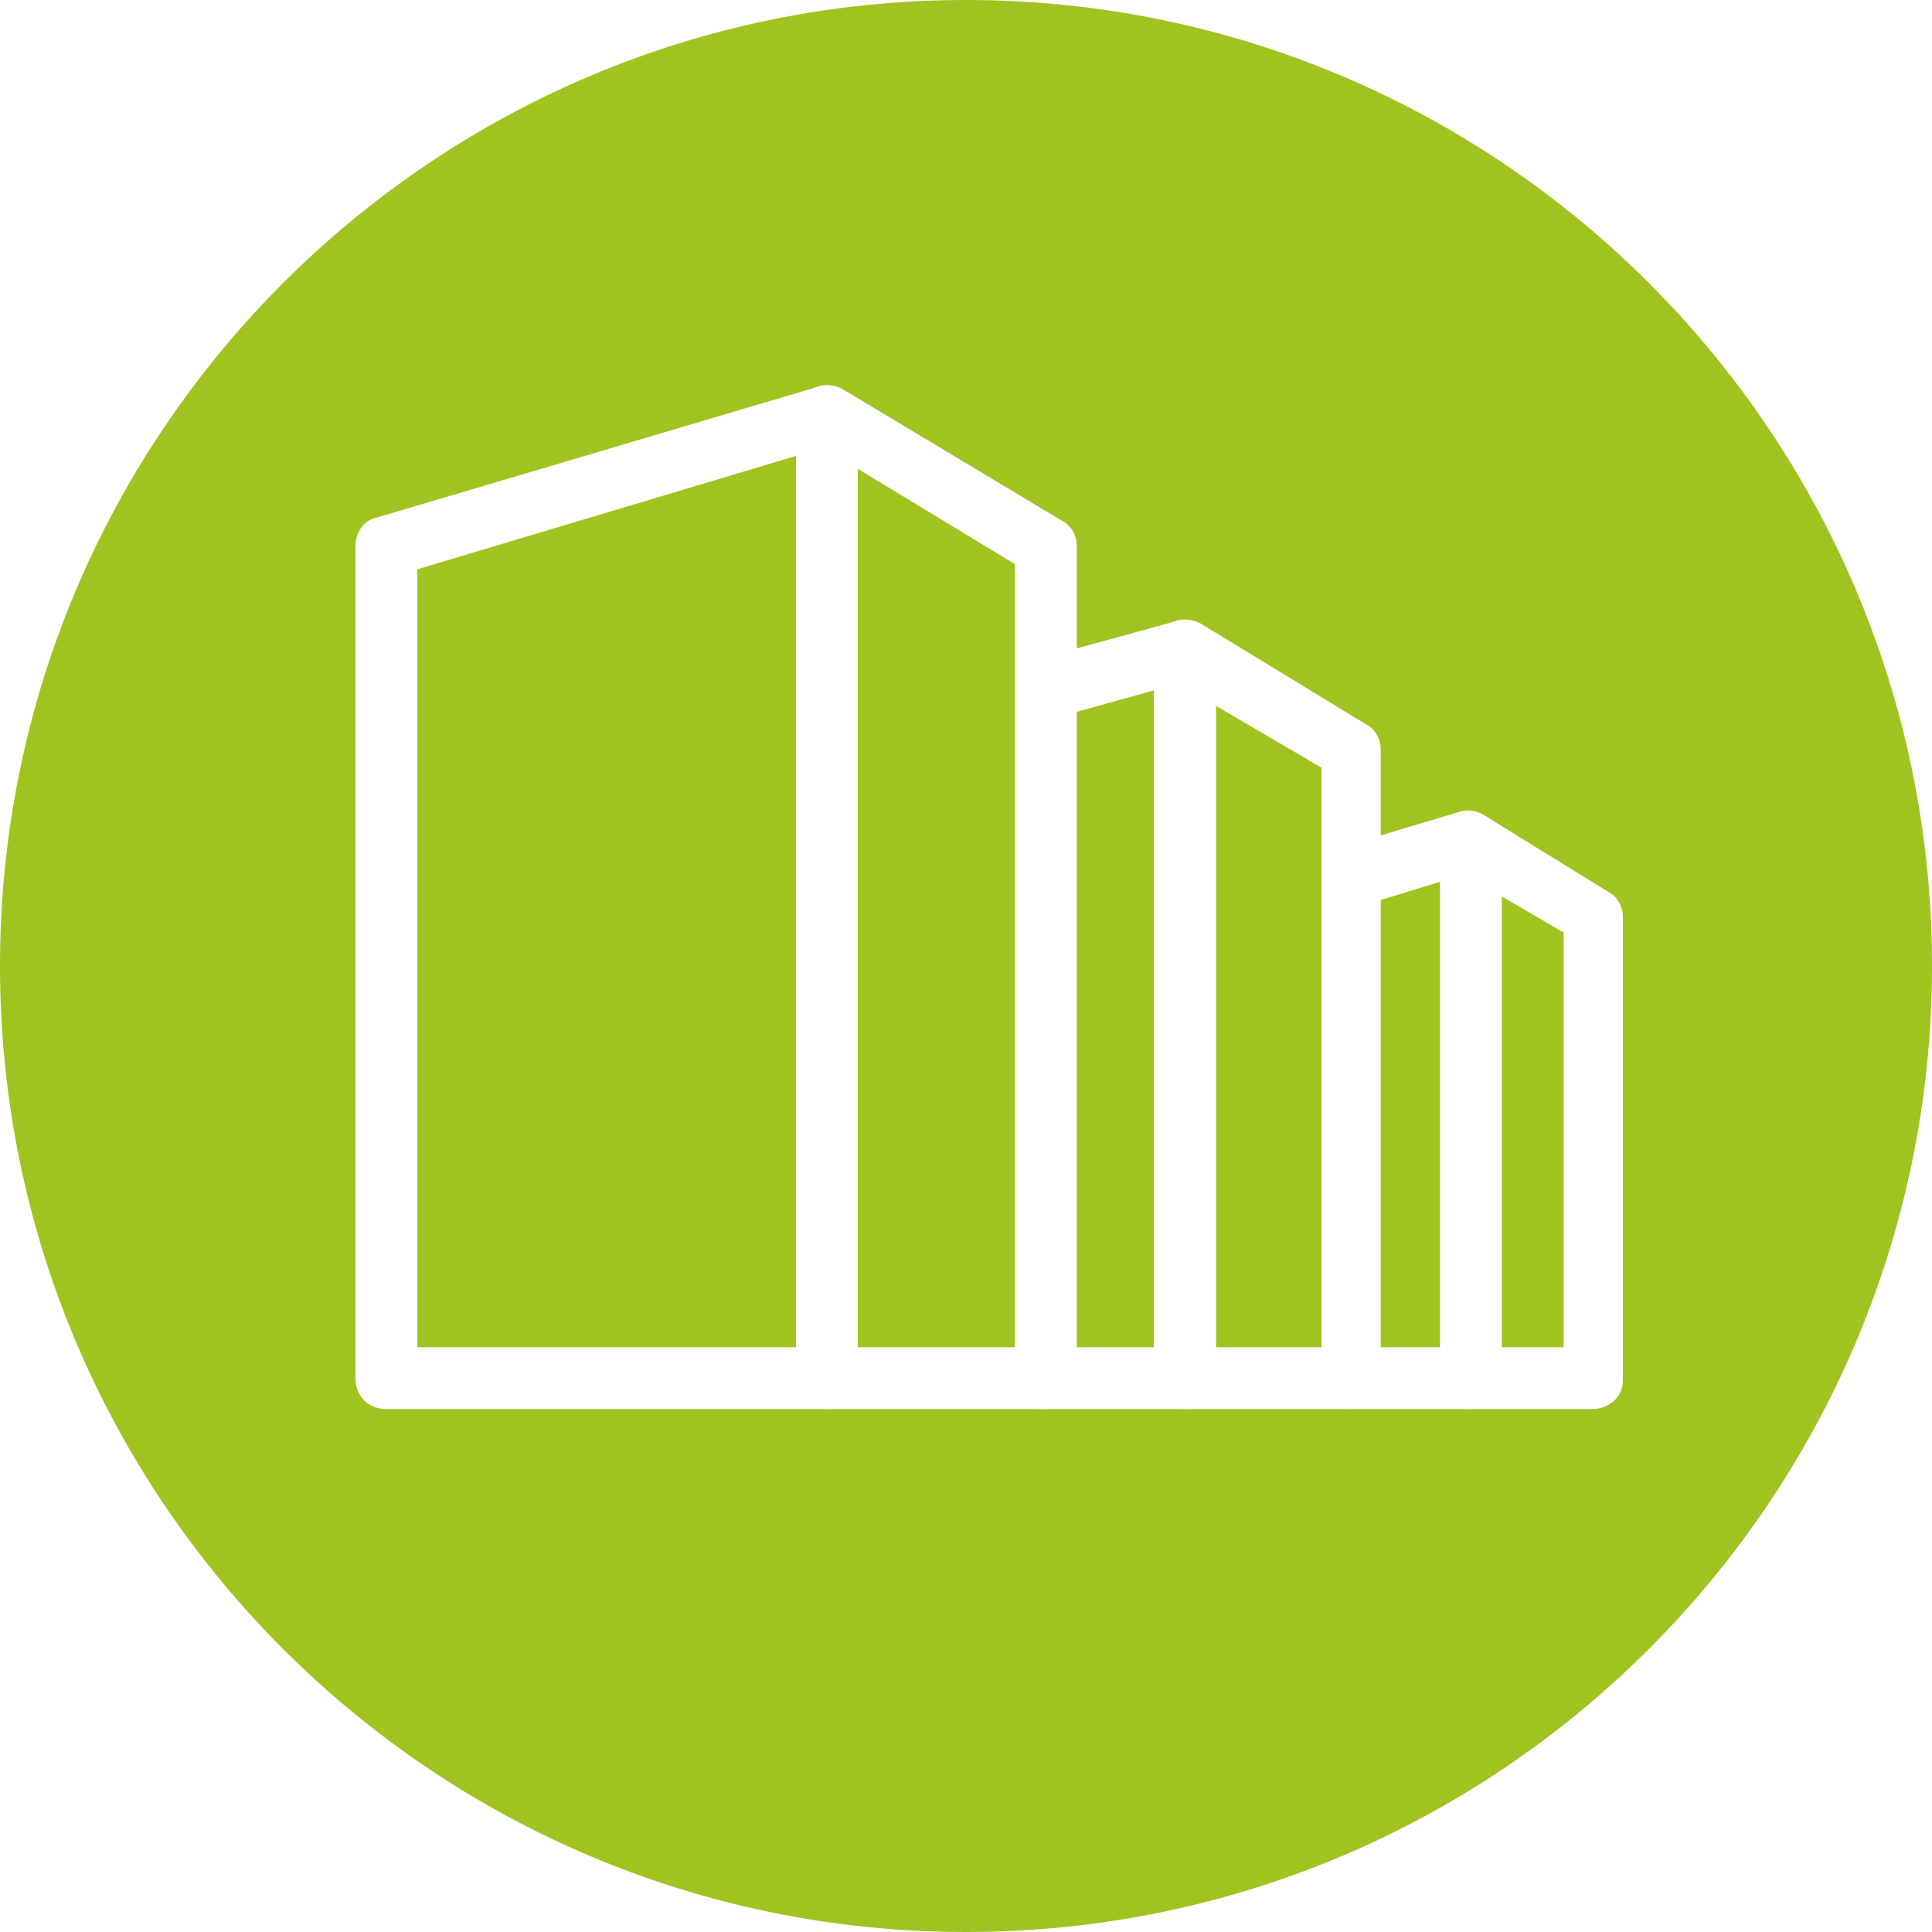 <?xml version="1.0" encoding="utf-8"?>
<!-- Generator: Adobe Illustrator 21.1.0, SVG Export Plug-In . SVG Version: 6.00 Build 0)  -->
<svg xmlns:xlink="http://www.w3.org/1999/xlink" version="1.1" id="Слой_1" xmlns="http://www.w3.org/2000/svg" x="0px" y="0px"
	 viewBox="0 0 75 75" style="enable-background:new 0 0 75 75;" xml:space="preserve">
<style type="text/css">
	.st0{clip-path:url(#SVGID_2_);}
	.st1{clip-path:url(#SVGID_4_);enable-background:new    ;}
	.st2{clip-path:url(#SVGID_6_);}
	.st3{clip-path:url(#SVGID_8_);}
	.st4{clip-path:url(#SVGID_10_);fill:#9FC41F;}
	.st5{clip-path:url(#SVGID_12_);}
	.st6{clip-path:url(#SVGID_14_);fill:#FFFFFF;}
	.st7{clip-path:url(#SVGID_16_);}
	.st8{clip-path:url(#SVGID_18_);fill:#FFFFFF;}
	.st9{clip-path:url(#SVGID_20_);}
	.st10{clip-path:url(#SVGID_22_);fill:#FFFFFF;}
	.st11{clip-path:url(#SVGID_24_);}
	.st12{clip-path:url(#SVGID_26_);fill:#FFFFFF;}
	.st13{clip-path:url(#SVGID_28_);}
	.st14{clip-path:url(#SVGID_30_);fill:#FFFFFF;}
	.st15{clip-path:url(#SVGID_32_);}
	.st16{clip-path:url(#SVGID_34_);fill:#FFFFFF;}
</style>
<g>
	<defs>
		<rect id="SVGID_1_" width="75" height="75"/>
	</defs>
	<clipPath id="SVGID_2_">
		<use xlink:href="#SVGID_1_"  style="overflow:visible;"/>
	</clipPath>
	<g class="st0">
		<defs>
			<rect id="SVGID_3_" x="-164" y="-981.1" width="1920" height="2203"/>
		</defs>
		<clipPath id="SVGID_4_">
			<use xlink:href="#SVGID_3_"  style="overflow:visible;"/>
		</clipPath>
		<g class="st1">
			<g>
				<defs>
					<rect id="SVGID_5_" y="-0.1" width="75" height="76"/>
				</defs>
				<clipPath id="SVGID_6_">
					<use xlink:href="#SVGID_5_"  style="overflow:visible;"/>
				</clipPath>
				<g class="st2">
					<defs>
						<path id="SVGID_7_" d="M37.5,0C16.8,0,0,16.8,0,37.5S16.8,75,37.5,75C58.2,75,75,58.2,75,37.5S58.2,0,37.5,0"/>
					</defs>
					<clipPath id="SVGID_8_">
						<use xlink:href="#SVGID_7_"  style="overflow:visible;"/>
					</clipPath>
					<g class="st3">
						<defs>
							<rect id="SVGID_9_" y="-0.1" width="75" height="76"/>
						</defs>
						<clipPath id="SVGID_10_">
							<use xlink:href="#SVGID_9_"  style="overflow:visible;"/>
						</clipPath>
						<rect x="-5" y="-5" class="st4" width="85" height="85"/>
					</g>
				</g>
			</g>
		</g>
	</g>
</g>
<g>
	<defs>
		<path id="SVGID_11_" d="M32.1,54.7H15c-0.7,0-1.2-0.5-1.2-1.2V21.2c0-0.5,0.3-1,0.8-1.1L31.8,15c0.4-0.1,0.7,0,1,0.2
			c0.3,0.2,0.5,0.6,0.5,0.9v37.4C33.3,54.2,32.8,54.7,32.1,54.7z M16.2,52.3h14.7V17.7l-14.7,4.4V52.3z"/>
	</defs>
	<clipPath id="SVGID_12_">
		<use xlink:href="#SVGID_11_"  style="overflow:visible;"/>
	</clipPath>
	<g class="st5">
		<defs>
			<rect id="SVGID_13_" x="-164" y="-981.1" width="1920" height="2203"/>
		</defs>
		<clipPath id="SVGID_14_">
			<use xlink:href="#SVGID_13_"  style="overflow:visible;"/>
		</clipPath>
		<rect x="8.8" y="9.9" class="st6" width="29.4" height="49.8"/>
	</g>
</g>
<g>
	<defs>
		<path id="SVGID_15_" d="M40.6,54.7h-8.5c-0.7,0-1.2-0.5-1.2-1.2V16.1c0-0.4,0.2-0.8,0.6-1c0.4-0.2,0.8-0.2,1.2,0l8.5,5.1
			c0.4,0.2,0.6,0.6,0.6,1v32.3C41.8,54.2,41.2,54.7,40.6,54.7z M33.3,52.3h6.1V21.9l-6.1-3.7V52.3z"/>
	</defs>
	<clipPath id="SVGID_16_">
		<use xlink:href="#SVGID_15_"  style="overflow:visible;"/>
	</clipPath>
	<g class="st7">
		<defs>
			<rect id="SVGID_17_" x="-164" y="-981.1" width="1920" height="2203"/>
		</defs>
		<clipPath id="SVGID_18_">
			<use xlink:href="#SVGID_17_"  style="overflow:visible;"/>
		</clipPath>
		<rect x="25.9" y="9.9" class="st8" width="20.8" height="49.8"/>
	</g>
</g>
<g>
	<defs>
		<path id="SVGID_19_" d="M46,54.7h-5.6c-0.7,0-1.2-0.5-1.2-1.2c0-0.7,0.5-1.2,1.2-1.2h4.4V26.8l-3.6,1C40.6,28,40,27.6,39.8,27
			c-0.2-0.6,0.2-1.3,0.8-1.5l5.1-1.4c0.4-0.1,0.7,0,1,0.2c0.3,0.2,0.5,0.6,0.5,0.9v28.3C47.2,54.2,46.6,54.7,46,54.7"/>
	</defs>
	<clipPath id="SVGID_20_">
		<use xlink:href="#SVGID_19_"  style="overflow:visible;"/>
	</clipPath>
	<g class="st9">
		<defs>
			<rect id="SVGID_21_" x="-164" y="-981.1" width="1920" height="2203"/>
		</defs>
		<clipPath id="SVGID_22_">
			<use xlink:href="#SVGID_21_"  style="overflow:visible;"/>
		</clipPath>
		<rect x="34.2" y="19" class="st10" width="18" height="40.7"/>
	</g>
</g>
<g>
	<defs>
		<path id="SVGID_23_" d="M52.4,54.7H46c-0.7,0-1.2-0.5-1.2-1.2V25.2c0-0.4,0.2-0.8,0.6-1c0.4-0.2,0.8-0.2,1.2,0l6.4,3.9
			c0.4,0.2,0.6,0.6,0.6,1v24.4C53.6,54.2,53.1,54.7,52.4,54.7z M47.2,52.3h4.1V29.8l-4.1-2.4V52.3z"/>
	</defs>
	<clipPath id="SVGID_24_">
		<use xlink:href="#SVGID_23_"  style="overflow:visible;"/>
	</clipPath>
	<g class="st11">
		<defs>
			<rect id="SVGID_25_" x="-164" y="-981.1" width="1920" height="2203"/>
		</defs>
		<clipPath id="SVGID_26_">
			<use xlink:href="#SVGID_25_"  style="overflow:visible;"/>
		</clipPath>
		<rect x="39.8" y="19" class="st12" width="18.8" height="40.7"/>
	</g>
</g>
<g>
	<defs>
		<path id="SVGID_27_" d="M57.1,54.7h-4.6c-0.7,0-1.2-0.5-1.2-1.2c0-0.7,0.5-1.2,1.2-1.2h3.5V34.2L53.4,35c-0.6,0.2-1.3-0.2-1.5-0.8
			c-0.2-0.6,0.2-1.3,0.8-1.5l4-1.2c0.4-0.1,0.7,0,1,0.2c0.3,0.2,0.5,0.6,0.5,0.9v20.9C58.3,54.2,57.7,54.7,57.1,54.7"/>
	</defs>
	<clipPath id="SVGID_28_">
		<use xlink:href="#SVGID_27_"  style="overflow:visible;"/>
	</clipPath>
	<g class="st13">
		<defs>
			<rect id="SVGID_29_" x="-164" y="-981.1" width="1920" height="2203"/>
		</defs>
		<clipPath id="SVGID_30_">
			<use xlink:href="#SVGID_29_"  style="overflow:visible;"/>
		</clipPath>
		<rect x="46.3" y="26.5" class="st14" width="17" height="33.2"/>
	</g>
</g>
<g>
	<defs>
		<path id="SVGID_31_" d="M61.8,54.7h-4.7c-0.7,0-1.2-0.5-1.2-1.2V32.7c0-0.4,0.2-0.8,0.6-1c0.4-0.2,0.8-0.2,1.2,0l4.7,2.9
			c0.4,0.2,0.6,0.6,0.6,1v18C63,54.2,62.5,54.7,61.8,54.7z M58.3,52.3h2.4V36.2l-2.4-1.4V52.3z"/>
	</defs>
	<clipPath id="SVGID_32_">
		<use xlink:href="#SVGID_31_"  style="overflow:visible;"/>
	</clipPath>
	<g class="st15">
		<defs>
			<rect id="SVGID_33_" x="-164" y="-981.1" width="1920" height="2203"/>
		</defs>
		<clipPath id="SVGID_34_">
			<use xlink:href="#SVGID_33_"  style="overflow:visible;"/>
		</clipPath>
		<rect x="50.9" y="26.5" class="st16" width="17.1" height="33.2"/>
	</g>
</g>
</svg>
